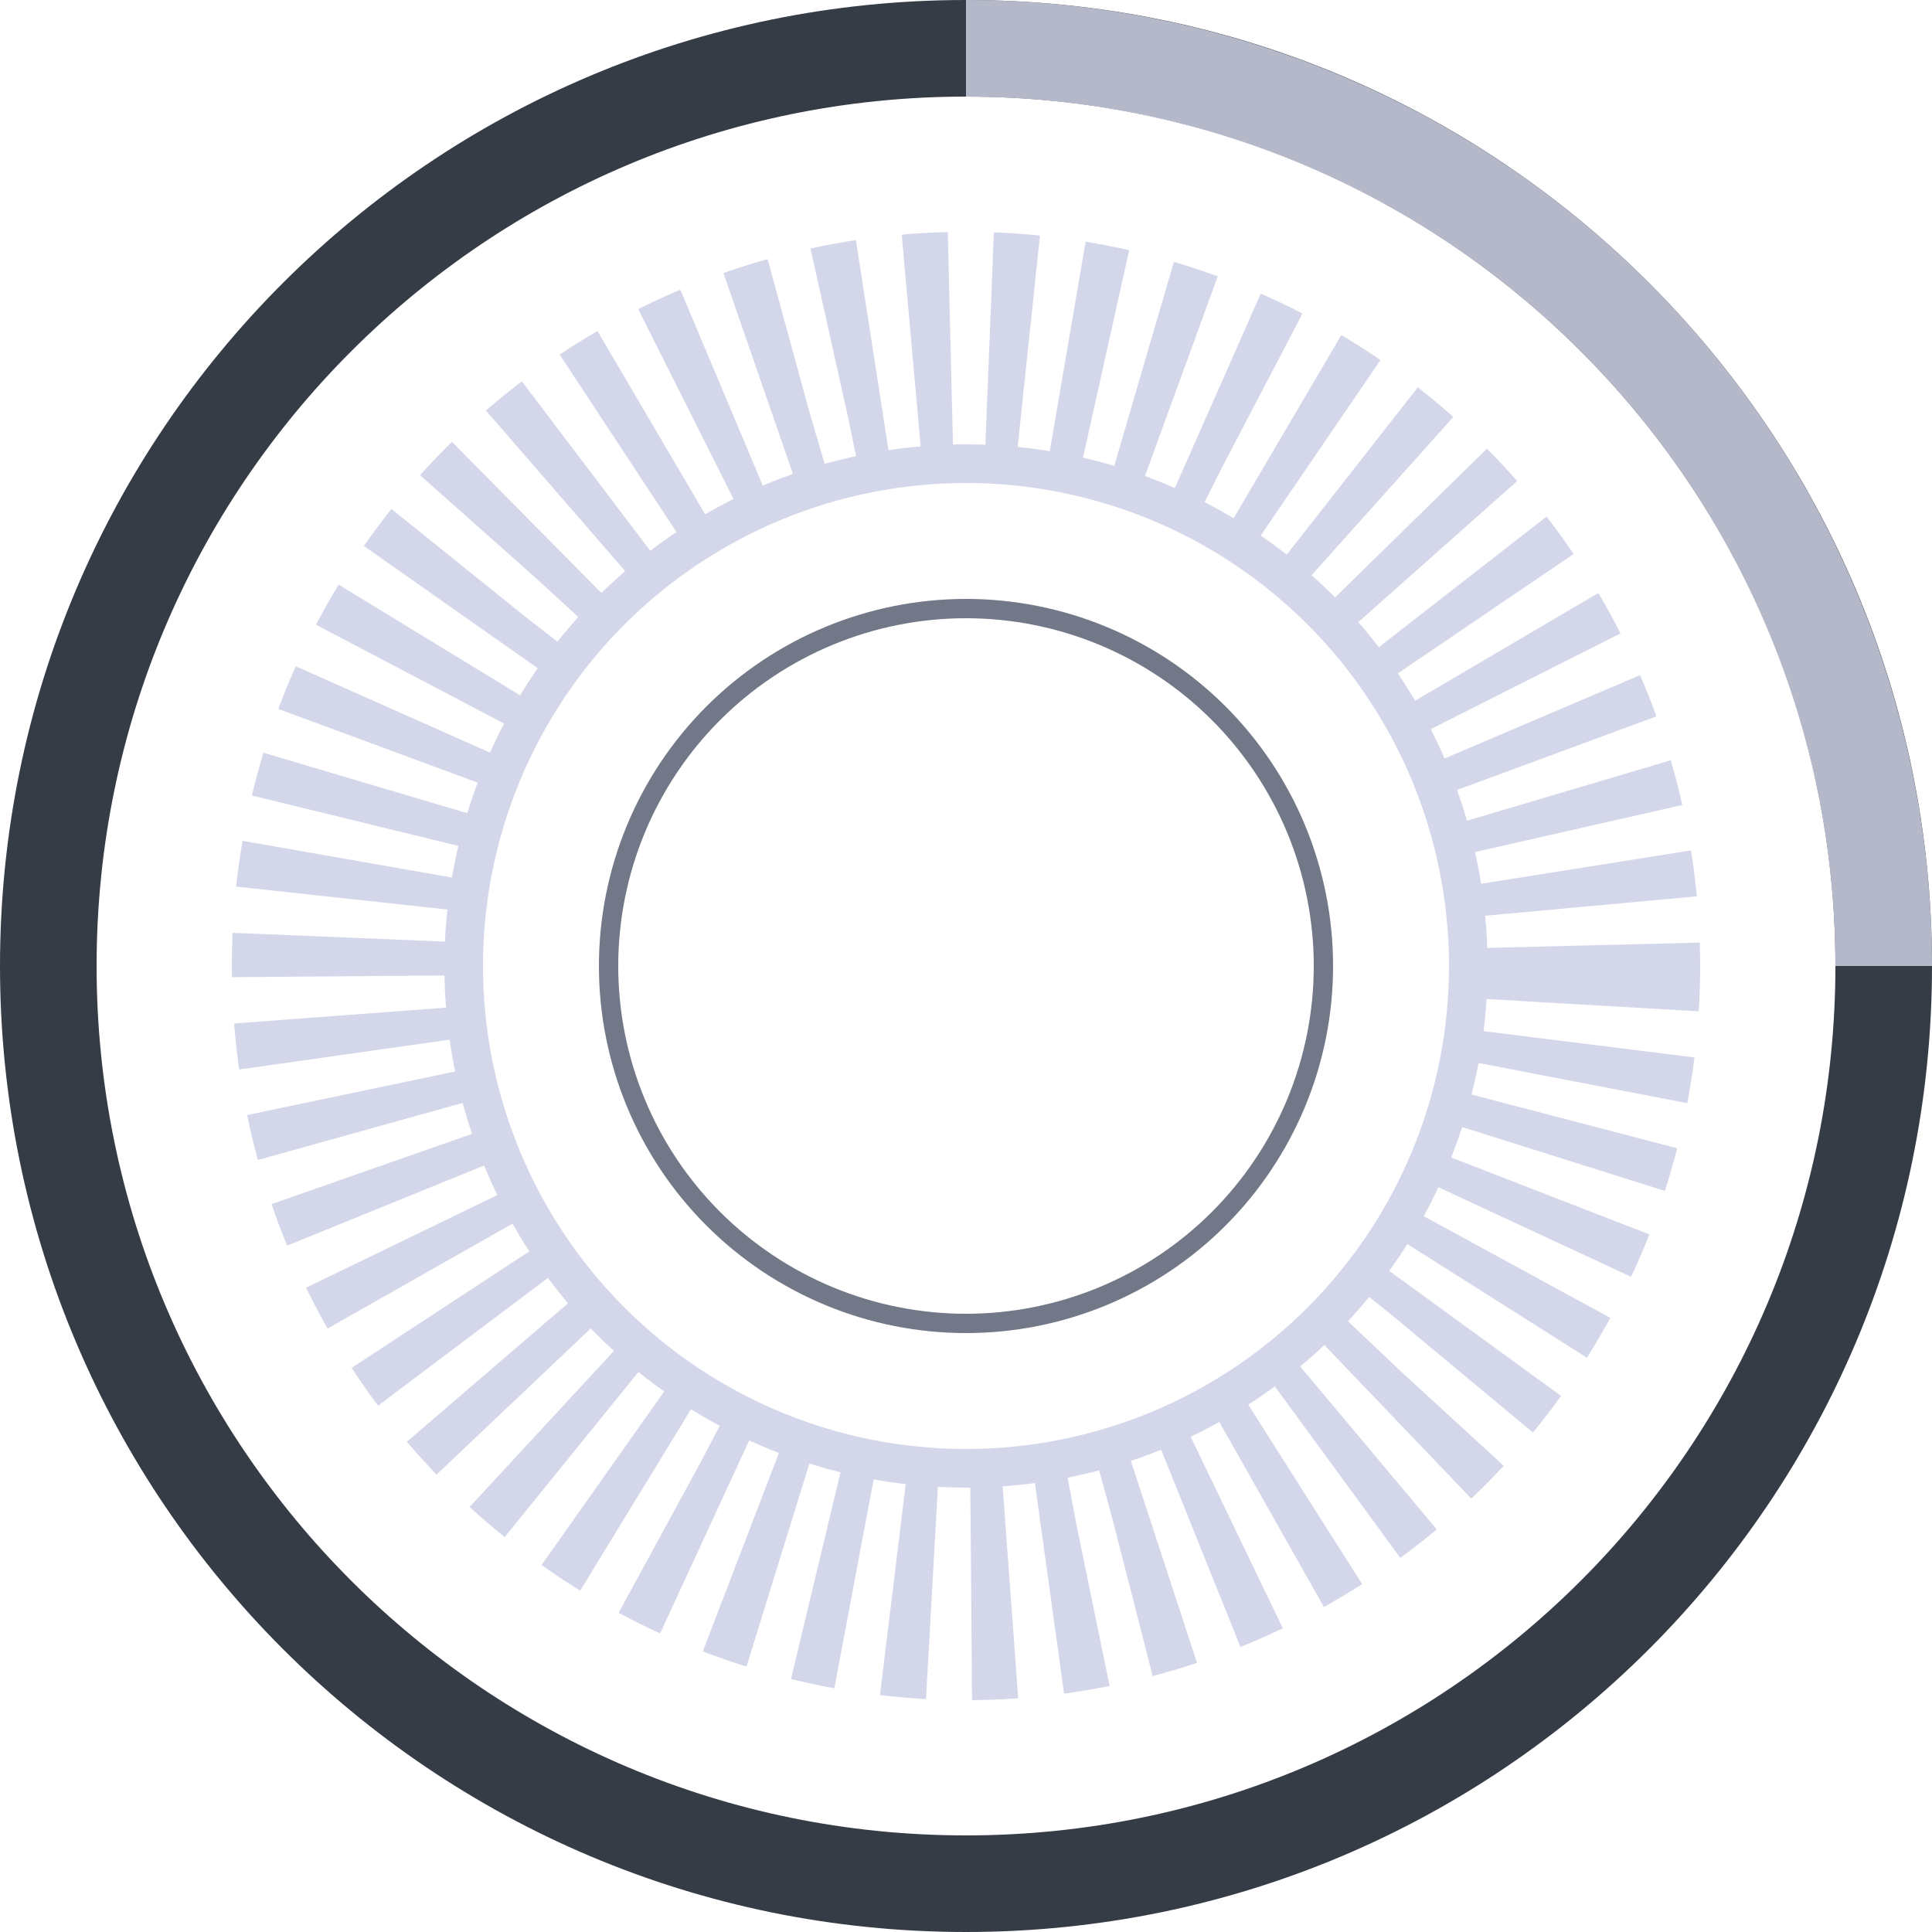 <svg width="200" height="200" viewBox="0 0 200 200" fill="none" xmlns="http://www.w3.org/2000/svg">
<path d="M200 100C200 155.228 155.228 200 100 200C44.772 200 0 155.228 0 100C0 44.772 44.772 0 100 0C155.228 0 200 44.772 200 100ZM10 100C10 149.706 50.294 190 100 190C149.706 190 190 149.706 190 100C190 50.294 149.706 10 100 10C50.294 10 10 50.294 10 100Z" fill="#353C46"/>
<circle cx="100" cy="100" r="64" stroke="#D4D7EA" stroke-width="24" stroke-dasharray="4 4"/>
<path d="M152 100C152 93.171 150.655 86.409 148.042 80.1C145.428 73.791 141.598 68.059 136.77 63.23C131.941 58.402 126.208 54.572 119.9 51.958C113.591 49.345 106.829 48 100 48C93.171 48 86.409 49.345 80.1 51.958C73.791 54.572 68.059 58.402 63.23 63.23C58.402 68.059 54.572 73.791 51.958 80.1C49.345 86.409 48 93.171 48 100C48 106.829 49.345 113.591 51.958 119.9C54.572 126.208 58.402 131.941 63.23 136.77C68.059 141.598 73.791 145.428 80.1 148.042C86.409 150.655 93.171 152 100 152C106.829 152 113.591 150.655 119.9 148.042C126.208 145.428 131.941 141.598 136.77 136.77C141.598 131.941 145.428 126.208 148.042 119.9C150.655 113.591 152 106.829 152 100L152 100Z" stroke="#D4D7EA" stroke-width="4"/>
<path d="M137 100C137 95.141 136.043 90.33 134.184 85.841C132.324 81.352 129.599 77.273 126.163 73.837C122.727 70.401 118.648 67.676 114.159 65.817C109.67 63.957 104.859 63 100 63C95.141 63 90.33 63.957 85.841 65.817C81.352 67.676 77.273 70.401 73.837 73.837C70.401 77.273 67.676 81.352 65.817 85.841C63.957 90.33 63 95.141 63 100C63 104.859 63.957 109.67 65.817 114.159C67.676 118.648 70.401 122.727 73.837 126.163C77.273 129.599 81.352 132.324 85.841 134.184C90.33 136.043 95.141 137 100 137C104.859 137 109.67 136.043 114.159 134.184C118.648 132.324 122.727 129.599 126.163 126.163C129.599 122.727 132.324 118.648 134.184 114.159C136.043 109.67 137 104.859 137 100L137 100Z" stroke="#727888" stroke-width="2"/>
<path opacity="0.8" d="M100 0C113.132 1.566e-07 126.136 2.587 138.268 7.612C150.401 12.637 161.425 20.003 170.711 29.289C179.997 38.575 187.362 49.599 192.388 61.732C197.413 73.864 200 86.868 200 100H190C190 88.181 187.672 76.478 183.149 65.558C178.626 54.639 171.997 44.718 163.64 36.36C155.282 28.003 145.361 21.374 134.442 16.851C123.522 12.328 111.819 10 100 10V0Z" fill="#D4D7EA"/>
</svg>
